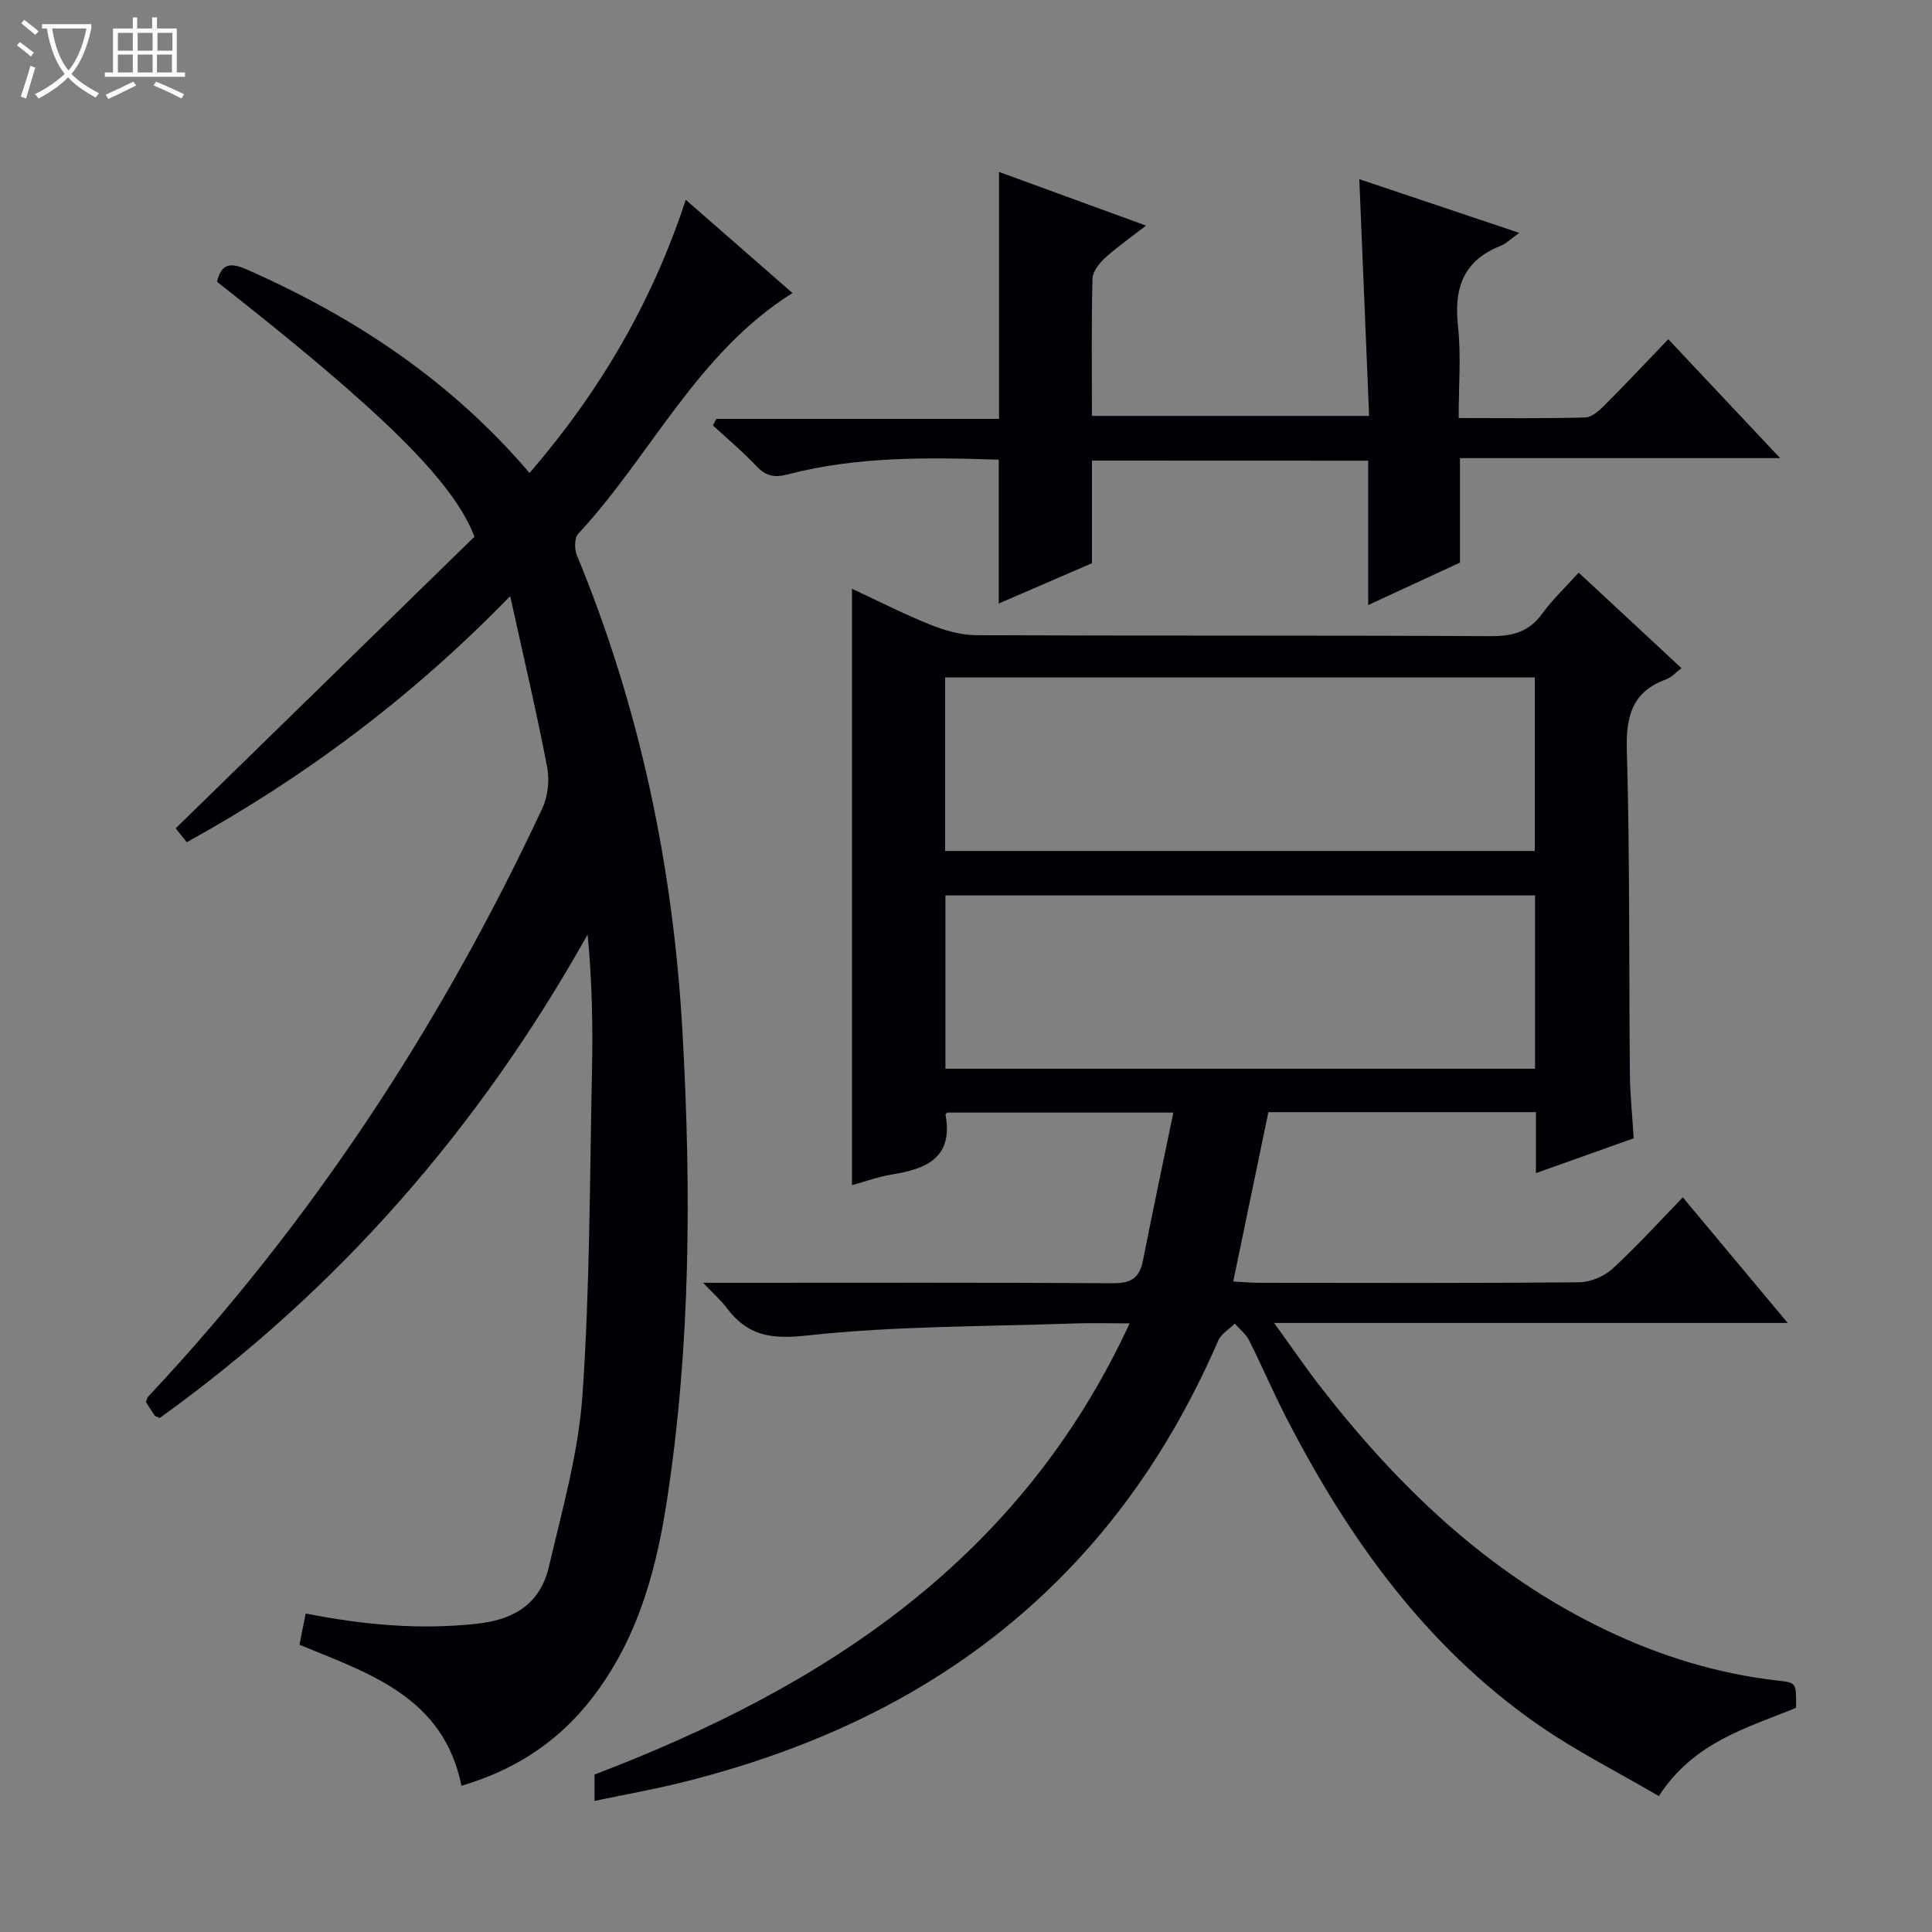 <svg enable-background="new 0 0 400 400" viewBox="0 0 400 400" xmlns="http://www.w3.org/2000/svg"><rect x="0" y="0" width="400" height="400" fill="#808080" stroke="none"/><path d="m6.4 11.7c-1-.8-1.9-1.6-2.9-2.3l.6-.7c.9.7 1.9 1.4 2.9 2.2zm-2.1 8.3c.7-2.1 1.4-4.2 2-6.4.2.1.6.3 1 .4-.7 2.3-1.3 4.4-1.9 6.4zm3-12.8c-1.1-.9-2.1-1.7-2.9-2.4l.6-.7c1 .8 2 1.5 3 2.4zm1.4-1.3v-.9h10.2v.9c-.9 4.2-2.3 7.3-4.1 9.4 1.3 1.4 3.2 2.7 5.7 4-.2.2-.4.5-.7.9-2.5-1.4-4.4-2.7-5.7-4.2-1.4 1.5-3.5 3-6.1 4.4 0 0 0 0-.1-.1-.3-.4-.5-.7-.7-.8 2.7-1.3 4.7-2.8 6.2-4.2-1.8-2.2-3-5.3-3.7-9.4zm9.2 0h-7.1c.6 3.8 1.7 6.7 3.4 8.7 1.7-2.1 2.9-4.8 3.7-8.7z" fill="#fcfbfa"/><path d="m31.6 3.6h.9v2.3h4.1v9.1h1.7v.9h-16.6v-.9h1.7v-9.1h4.1v-2.3h.9v2.3h3.1v-2.3zm-4 13.3.6.8c-1.9.9-3.8 1.9-5.8 2.8-.2-.3-.3-.6-.5-.9 2-.9 3.9-1.8 5.7-2.7zm-3.2-10.1v3.7h3.1v-3.7zm0 4.5v3.7h3.1v-3.7zm4.1-4.5v3.7h3.1v-3.7zm0 4.5v3.7h3.1v-3.7zm9.1 9.1c-2.1-1.1-4.1-2-5.8-2.7l.5-.8c2.2.9 4.1 1.8 5.8 2.6zm-1.9-13.6h-3.1v3.7h3.1zm-3.2 4.5v3.7h3.1v-3.7z" fill="#fcfbfa"/><g fill="#010105"><path d="m123.09 372.86c0-2.45 0-3.91 0-5.46 47.55-18.13 88.12-44.41 110.79-93.41-4.44 0-8.04-.11-11.63.02-18.43.66-36.96.49-55.25 2.5-7.41.81-12.22.02-16.49-5.66-1.15-1.54-2.63-2.83-4.94-5.26h6.44c26.16 0 52.32-.08 78.48.09 3.7.02 5.44-1.13 6.14-4.66 1.99-10.08 4.12-20.12 6.3-30.67-16.14 0-31.51 0-46.86 0-.13.18-.32.34-.3.46 1.61 8.92-4.01 11.22-11.13 12.36-2.74.44-5.4 1.42-8.25 2.2 0-41.29 0-82.13 0-123.47 5.43 2.52 10.73 5.23 16.23 7.44 3 1.2 6.34 2.16 9.52 2.17 35.49.15 70.98.01 106.48.2 4.55.02 7.93-.87 10.67-4.65 2.12-2.92 4.8-5.44 7.56-8.5 7.11 6.6 14.03 13.03 21.28 19.77-1.16.87-2.03 1.9-3.13 2.3-7.07 2.57-8.38 7.6-8.18 14.74.64 22.31.42 44.64.63 66.97.04 4.3.5 8.6.79 13.33-6.65 2.37-13.13 4.68-20.24 7.21 0-4.56 0-8.47 0-12.62-18.71 0-36.95 0-55.4 0-2.41 11.62-4.79 23.08-7.27 35.06 1.95.1 3.55.26 5.15.27 22.16.02 44.32.1 66.48-.11 2.34-.02 5.16-1.22 6.9-2.81 5.01-4.59 9.58-9.65 14.55-14.77 7.27 8.7 14.15 16.95 21.71 26-35.73 0-70.41 0-106.33 0 3.63 5.01 6.48 9.21 9.59 13.21 16.21 20.88 34.95 38.83 59.11 50.38 11.31 5.41 23.17 9.06 35.67 10.47 3.75.43 3.75.42 3.7 5.62-10.03 4.15-21.11 7-28.42 18.28-8.47-4.97-17.34-9.41-25.37-15.04-23.05-16.17-38.92-38.42-51.67-63.11-2.75-5.32-5.09-10.84-7.78-16.19-.67-1.32-1.97-2.33-2.97-3.48-1.16 1.16-2.81 2.11-3.42 3.51-7.23 16.61-16.56 31.81-28.89 45.17-22.43 24.31-50.56 38.45-82.22 46.33-5.77 1.43-11.63 2.47-18.03 3.81zm72.59-196.67h122.08c0-12.17 0-23.93 0-35.93-40.76 0-81.28 0-122.08 0zm122.14 9.2c-41.03 0-81.53 0-122.08 0v35.88h122.08c0-12.1 0-23.87 0-35.88z"/><path d="m95.54 369.72c-3.74-18.38-18.99-23.21-33.54-29.19.41-2.08.82-4.14 1.29-6.47 11.89 2.34 23.63 3.45 35.66 2.09 7.89-.89 12.97-4.4 14.7-11.8 2.76-11.78 6.13-23.62 6.95-35.6 1.54-22.21 1.49-44.54 1.96-66.82.2-9.4.03-18.81-.9-28.45-22.44 40.07-51.64 73.55-88.58 100.09-.52-.24-.9-.3-1.05-.51-.66-.93-1.25-1.91-1.81-2.78.2-.51.23-.89.44-1.1 33.89-36.13 60.68-77.05 81.63-121.84 1.16-2.49 1.51-5.84.99-8.55-2.22-11.51-4.91-22.92-7.65-35.37-20.11 20.69-42.21 37.28-66.95 50.95-.96-1.19-1.85-2.3-2.31-2.87 20.92-20.42 41.6-40.61 61.86-60.38-4.38-11.54-19.38-26.15-53.3-52.78.86-3.63 2.6-4.12 6.09-2.58 22.39 9.87 42.35 23.07 58.62 42.17 14.46-16.79 25.33-35.22 32.34-56.57 7.65 6.68 14.75 12.89 22.09 19.31-19.8 12.46-29.29 33.62-44.35 49.84-.8.86-.82 3.16-.3 4.41 13.09 31.64 19.97 64.65 21.88 98.74 1.83 32.62 1.72 65.22-3.31 97.59-2.34 15.06-6.52 29.54-16.5 41.69-6.89 8.37-15.6 13.75-25.95 16.78z"/><path d="m226.08 95.36v21.25c-6.54 2.82-13.03 5.63-19.3 8.34 0-9.99 0-19.69 0-29.78-14.48-.47-29.24-.72-43.7 3.05-2.82.74-4.55.32-6.5-1.74-2.81-2.98-5.97-5.62-8.98-8.41.24-.45.47-.9.71-1.35h58.53c0-17.33 0-34.01 0-51.12 9.66 3.53 19.56 7.14 30.44 11.11-3.2 2.48-5.99 4.41-8.47 6.67-1.21 1.11-2.58 2.83-2.62 4.3-.24 9.32-.12 18.64-.12 28.43h57.39c-.67-16.24-1.34-32.43-2.03-49.01 10.74 3.6 21.58 7.24 33.11 11.11-1.74 1.23-2.7 2.23-3.88 2.7-7.71 3.05-9.66 8.77-8.8 16.6.67 6.09.14 12.29.14 19.04 8.97 0 17.59.12 26.2-.12 1.38-.04 2.91-1.44 4.03-2.55 4.35-4.36 8.56-8.85 13.17-13.65 7.79 8.28 15.12 16.08 23.16 24.62-22.66 0-44.24 0-66.29 0v21.63c-6.38 2.95-12.37 5.72-19 8.79 0-10.18 0-19.86 0-29.89-19.22-.02-37.93-.02-57.19-.02z"/></g></svg>